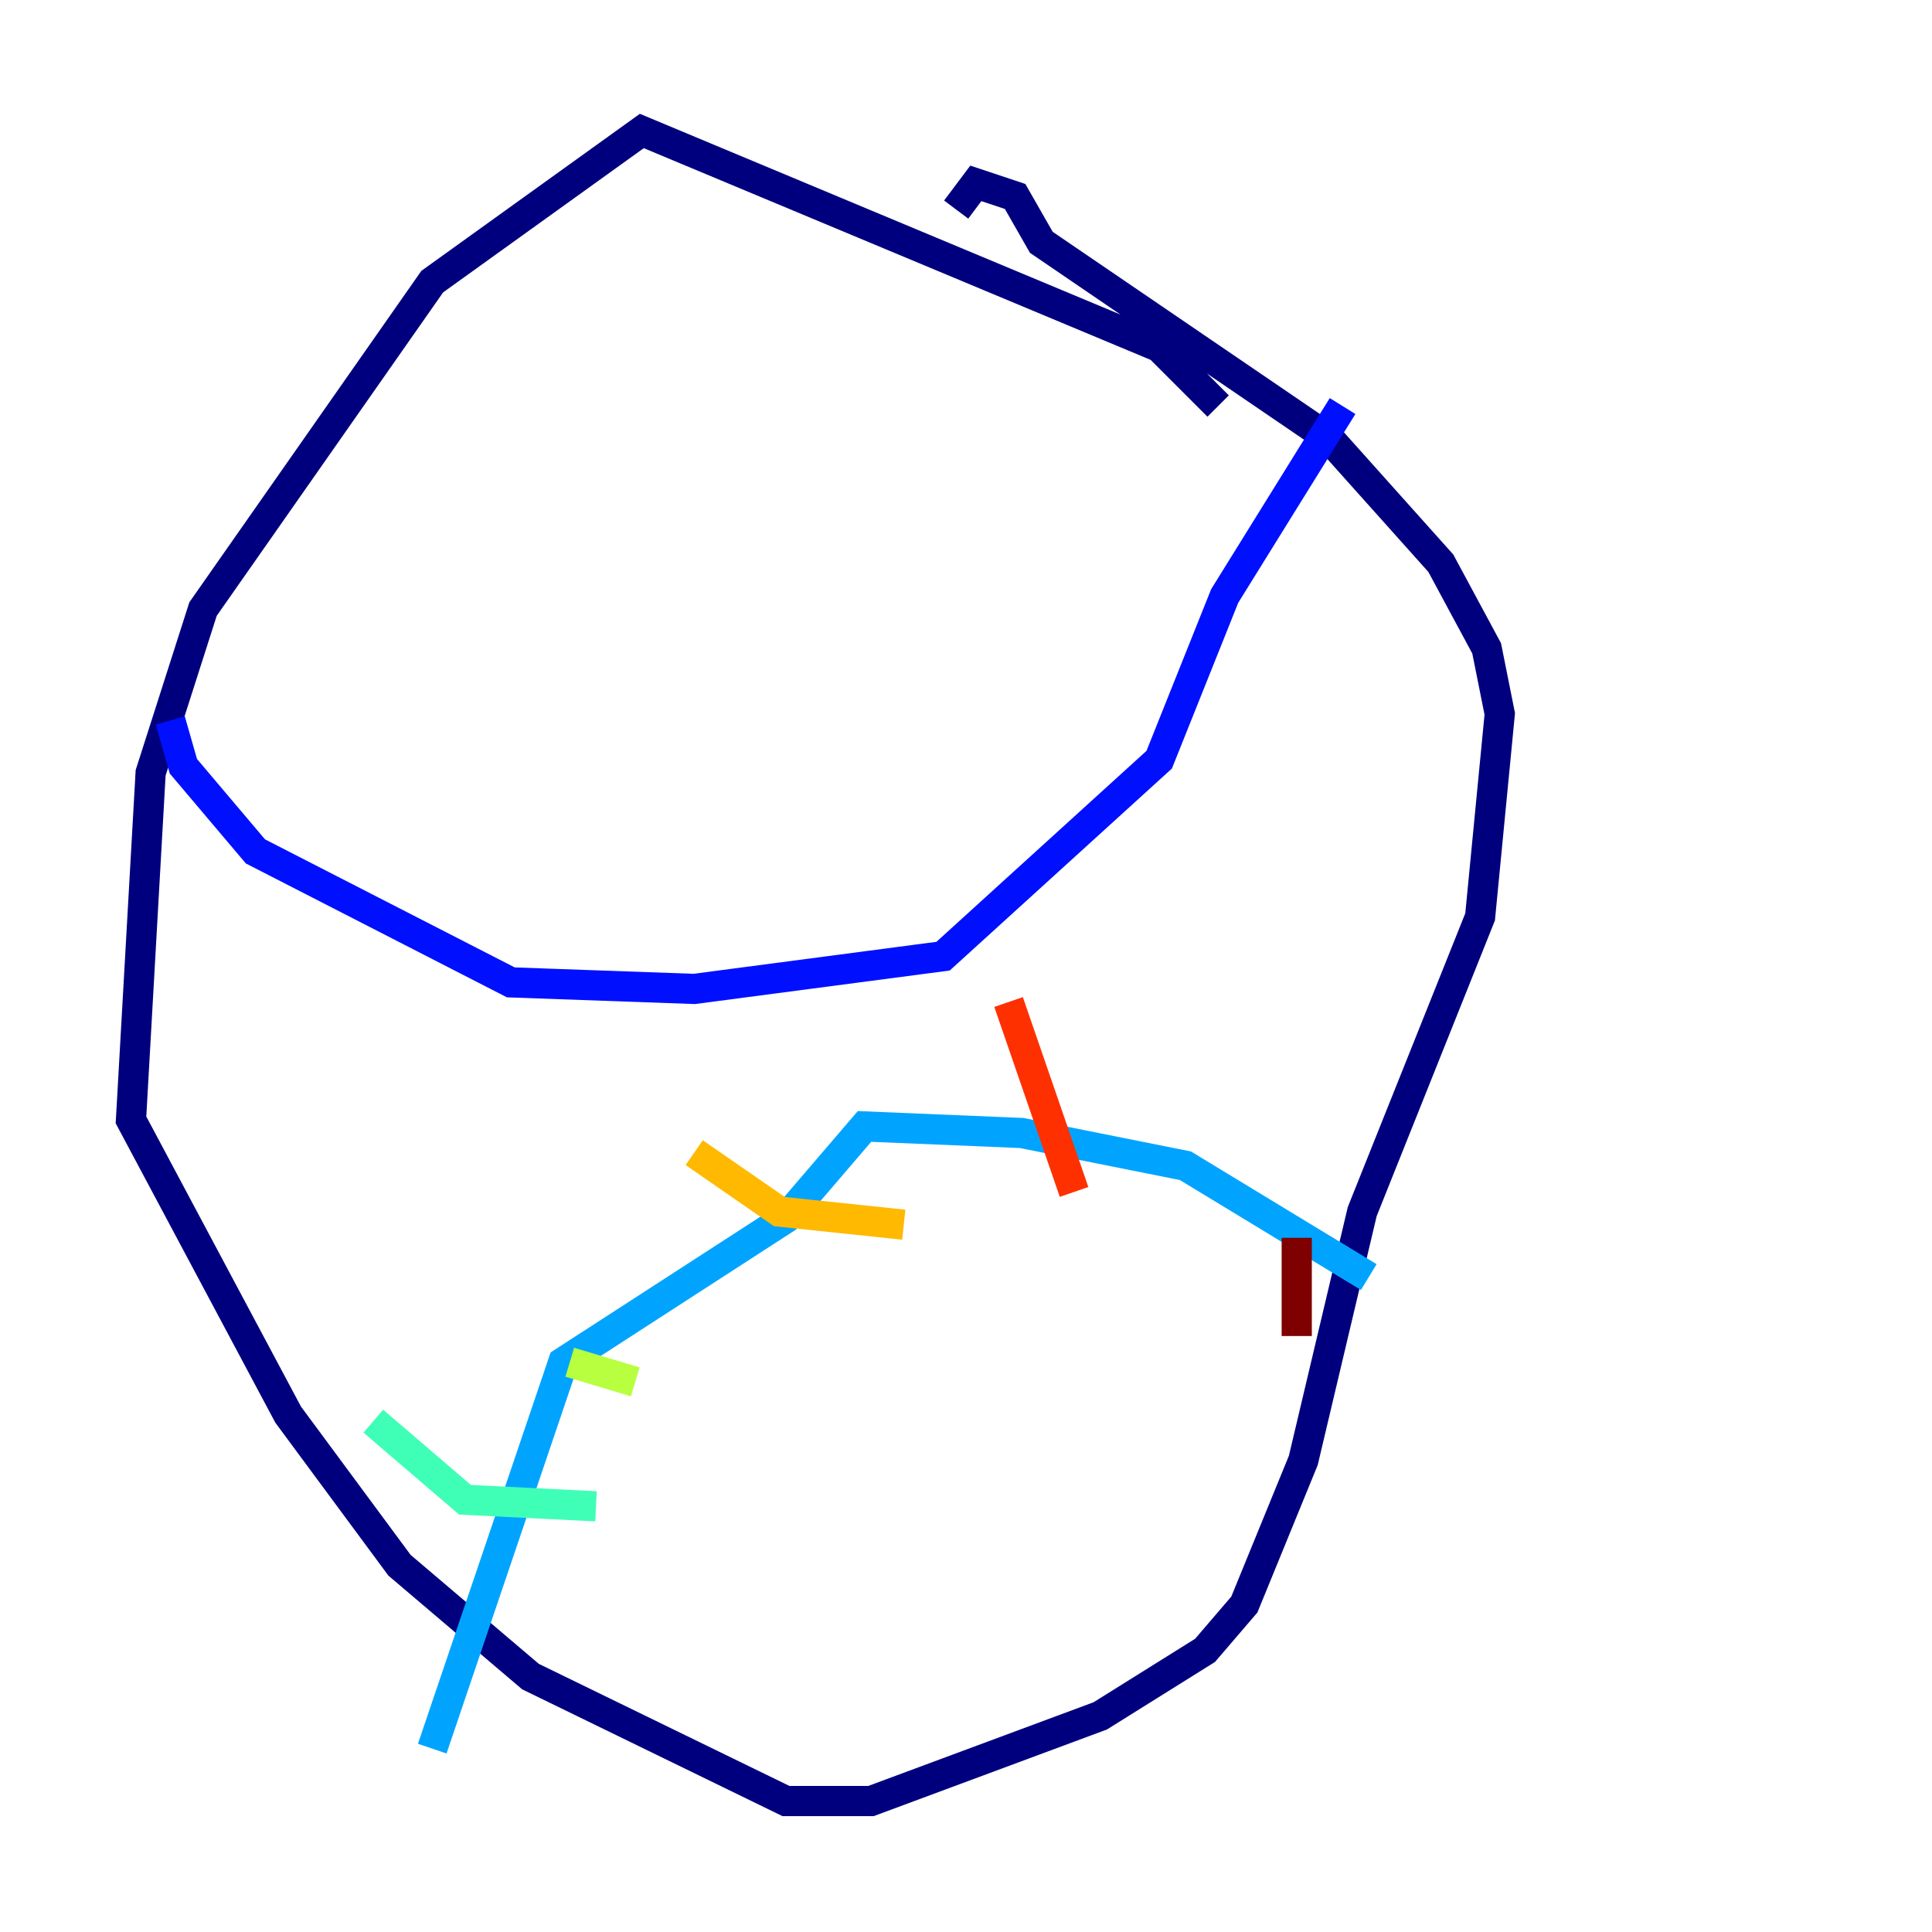 <?xml version="1.0" encoding="utf-8" ?>
<svg baseProfile="tiny" height="128" version="1.2" viewBox="0,0,128,128" width="128" xmlns="http://www.w3.org/2000/svg" xmlns:ev="http://www.w3.org/2001/xml-events" xmlns:xlink="http://www.w3.org/1999/xlink"><defs /><polyline fill="none" points="80.705,26.902 76.8,22.997 42.522,8.678 28.637,18.658 13.451,40.352 9.98,51.2 8.678,74.197 19.091,93.722 26.468,103.702 35.146,111.078 52.068,119.322 57.709,119.322 72.895,113.681 79.837,109.342 82.441,106.305 86.346,96.759 90.251,80.271 98.061,60.746 99.363,47.295 98.495,42.956 95.458,37.315 88.081,29.071 68.99,16.054 67.254,13.017 64.651,12.149 63.349,13.885" stroke="#00007f" stroke-width="2" /><polyline fill="none" points="11.281,47.729 12.149,50.766 16.922,56.407 33.844,65.085 45.993,65.519 62.481,63.349 76.8,50.332 81.139,39.485 88.949,26.902" stroke="#0010ff" stroke-width="2" /><polyline fill="none" points="90.685,84.61 78.536,77.234 67.688,75.064 57.275,74.63 52.068,80.705 37.315,90.251 28.637,115.851" stroke="#00a4ff" stroke-width="2" /><polyline fill="none" points="24.732,94.156 30.807,99.363 39.485,99.797" stroke="#3fffb7" stroke-width="2" /><polyline fill="none" points="37.749,90.251 42.088,91.552" stroke="#b7ff3f" stroke-width="2" /><polyline fill="none" points="45.993,76.366 51.634,80.271 59.878,81.139" stroke="#ffb900" stroke-width="2" /><polyline fill="none" points="66.82,66.386 71.159,78.969" stroke="#ff3000" stroke-width="2" /><polyline fill="none" points="85.912,82.007 85.912,88.515" stroke="#7f0000" stroke-width="2" /></svg>